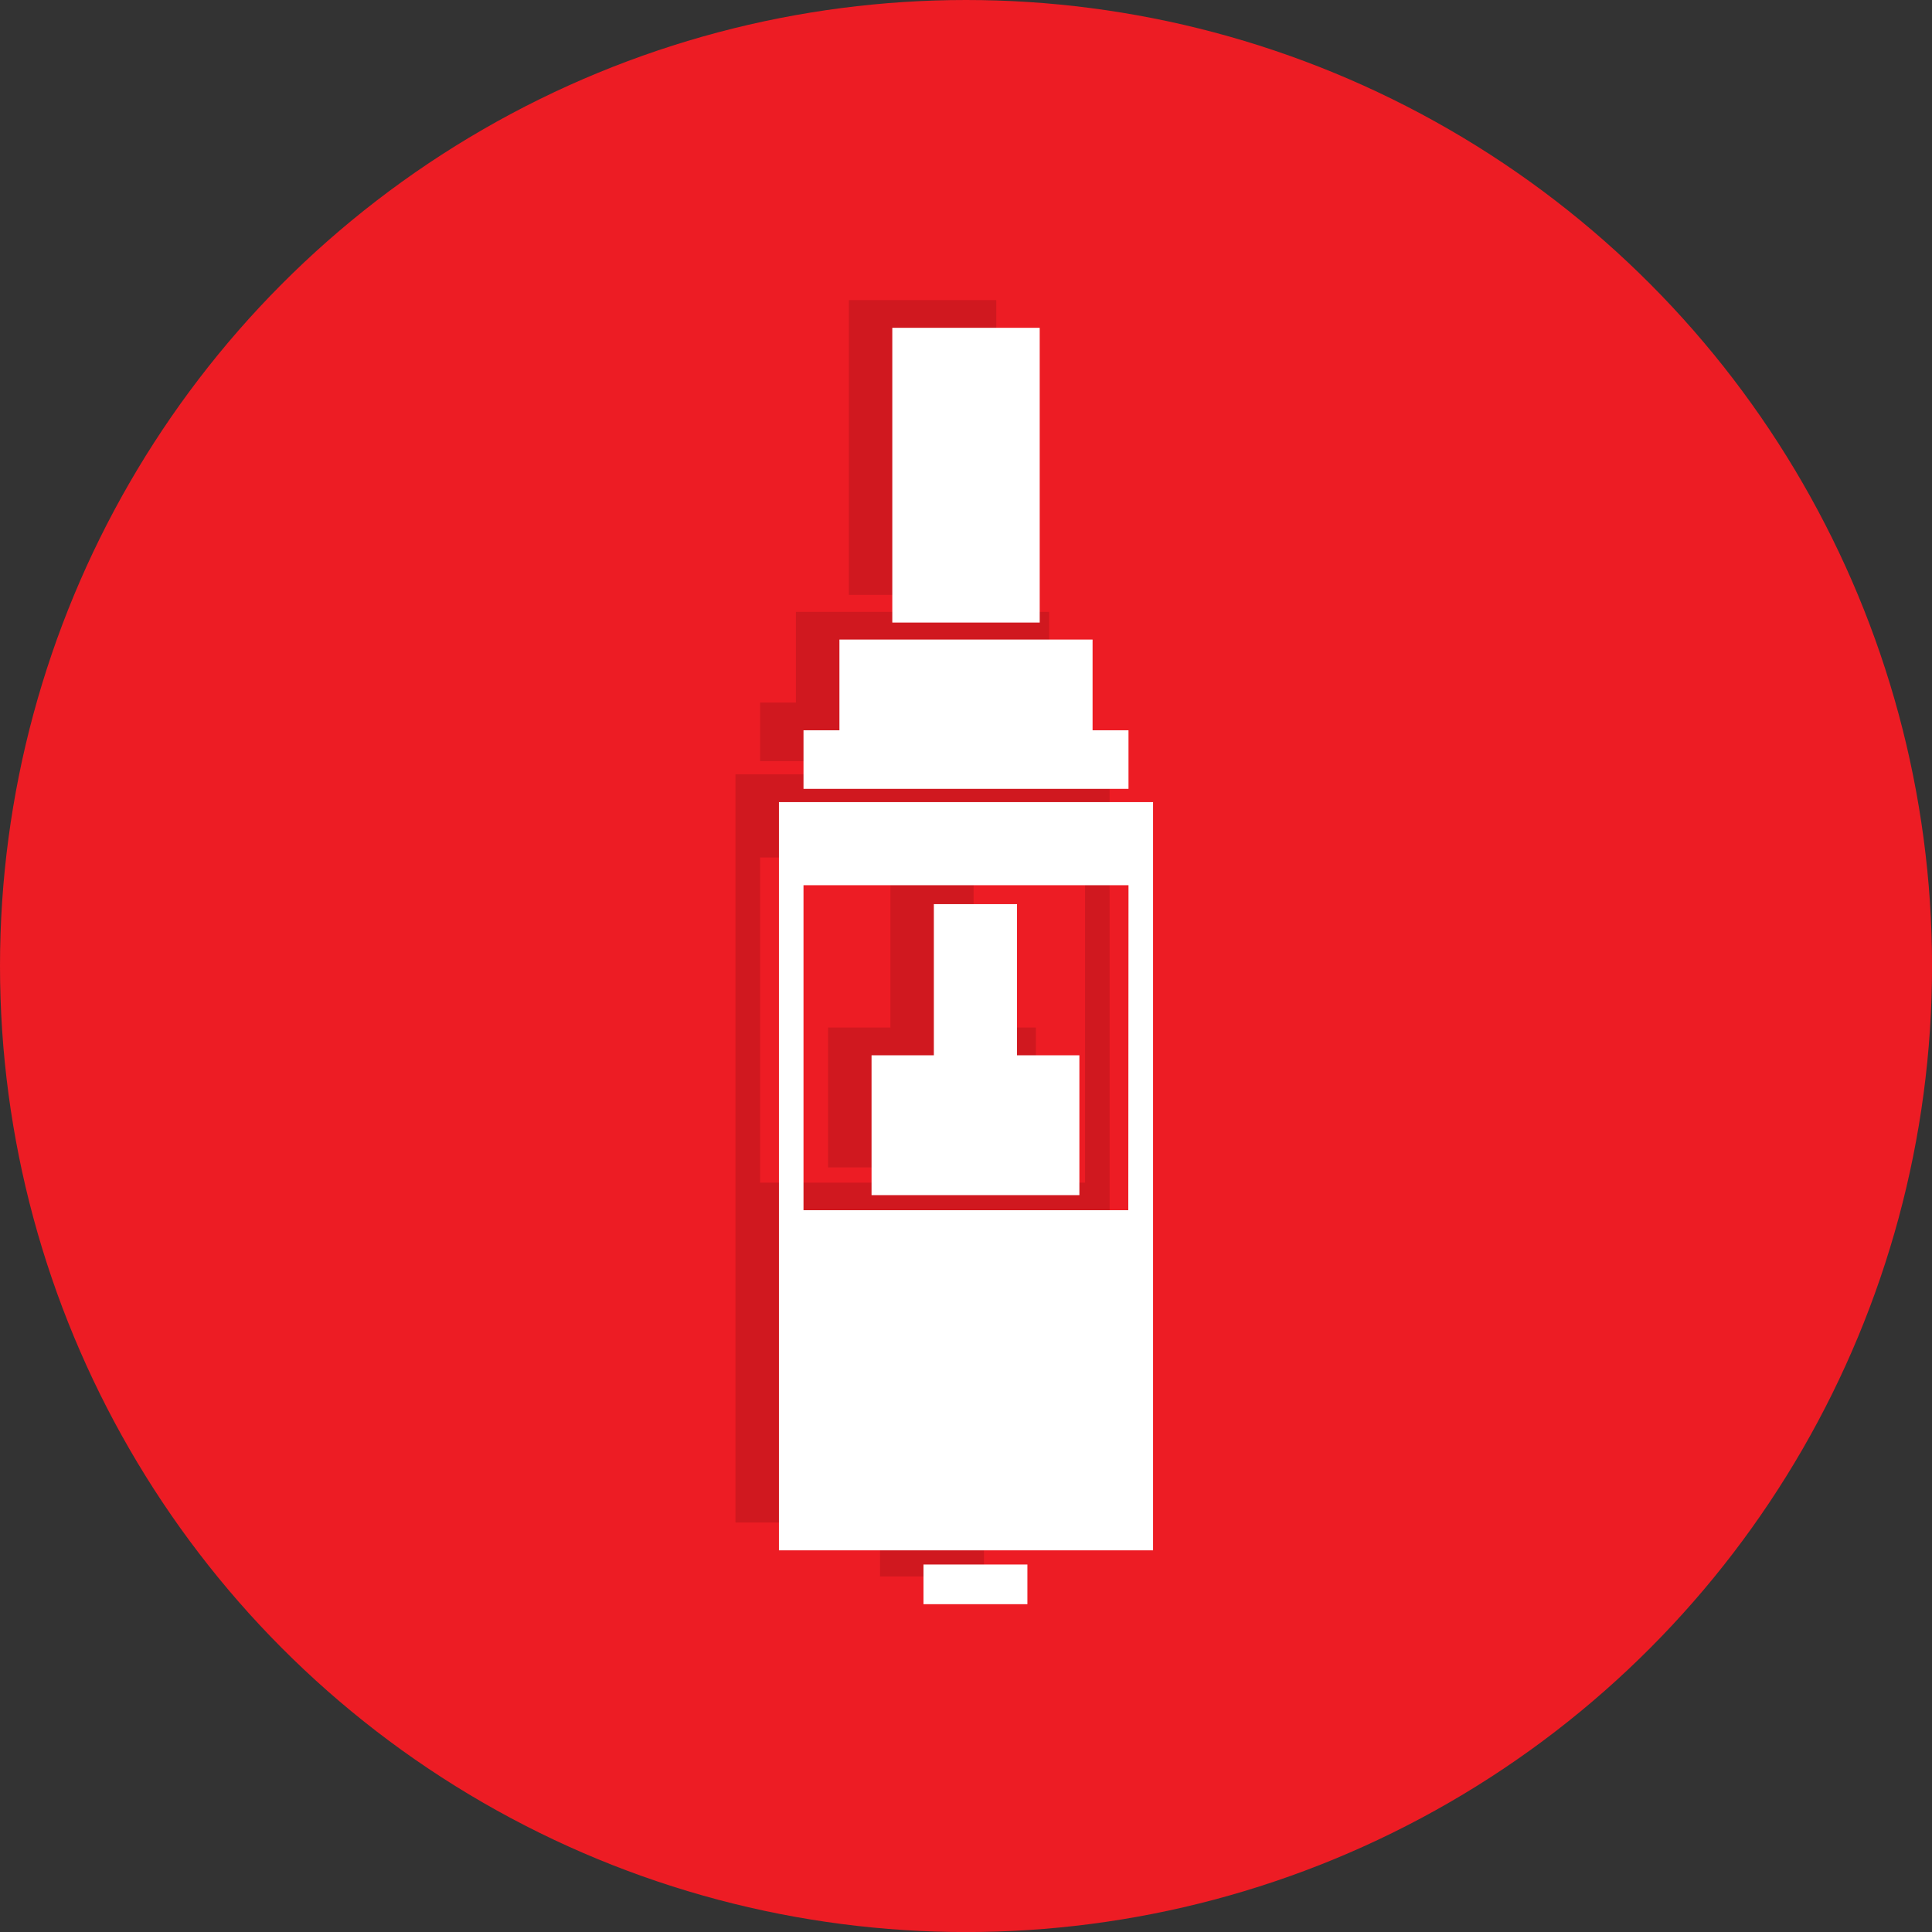 <svg xmlns="http://www.w3.org/2000/svg" viewBox="0 0 370.53 370.53"><rect x="0" y="0" width="370.53" height="370.53" fill="#333333" stroke="none"/><defs><style>.cls-1{fill:#ed1c24;}.cls-2{fill:#d0181f;}.cls-3{fill:#fff;}</style></defs><title>Asset 1</title><g id="Layer_2" data-name="Layer 2"><g id="_1" data-name="1"><circle class="cls-1" cx="185.27" cy="185.27" r="185.27"/><rect class="cls-2" x="162.8" y="57.56" width="28.27" height="56.53"/><polygon class="cls-2" points="208.1 145.98 208.1 134.74 201.21 134.74 201.21 117.35 176.93 117.35 152.65 117.35 152.65 134.74 145.77 134.74 145.77 145.98 176.93 145.98 208.1 145.98"/><path class="cls-2" d="M212.81,232V148.51H141.05V292h71.75Zm-4.71-5.19H145.77V164.46H208.1Z"/><polygon class="cls-2" points="198.67 223.89 198.67 197.07 186.72 197.07 186.72 168.08 178.74 168.08 170.77 168.08 170.77 197.07 158.81 197.07 158.81 223.89 178.74 223.89 198.67 223.89"/><rect class="cls-2" x="168.78" y="294.74" width="19.93" height="7.61"/><rect class="cls-3" x="171.13" y="62.87" width="28.27" height="56.53"/><polygon class="cls-3" points="209.54 140.06 209.54 122.66 185.27 122.66 160.99 122.66 160.99 140.06 154.1 140.06 154.1 151.29 185.27 151.29 216.43 151.29 216.43 140.06 209.54 140.06"/><path class="cls-3" d="M149.39,153.83v143.5h71.75V153.83Zm67,78.27H154.1V169.77h62.33Z"/><polygon class="cls-3" points="195.05 202.39 195.05 173.4 187.08 173.4 179.1 173.4 179.1 202.39 167.15 202.39 167.15 229.21 187.08 229.21 207.01 229.21 207.01 202.39 195.05 202.39"/><rect class="cls-3" x="177.11" y="300.05" width="19.93" height="7.61"/></g></g></svg>